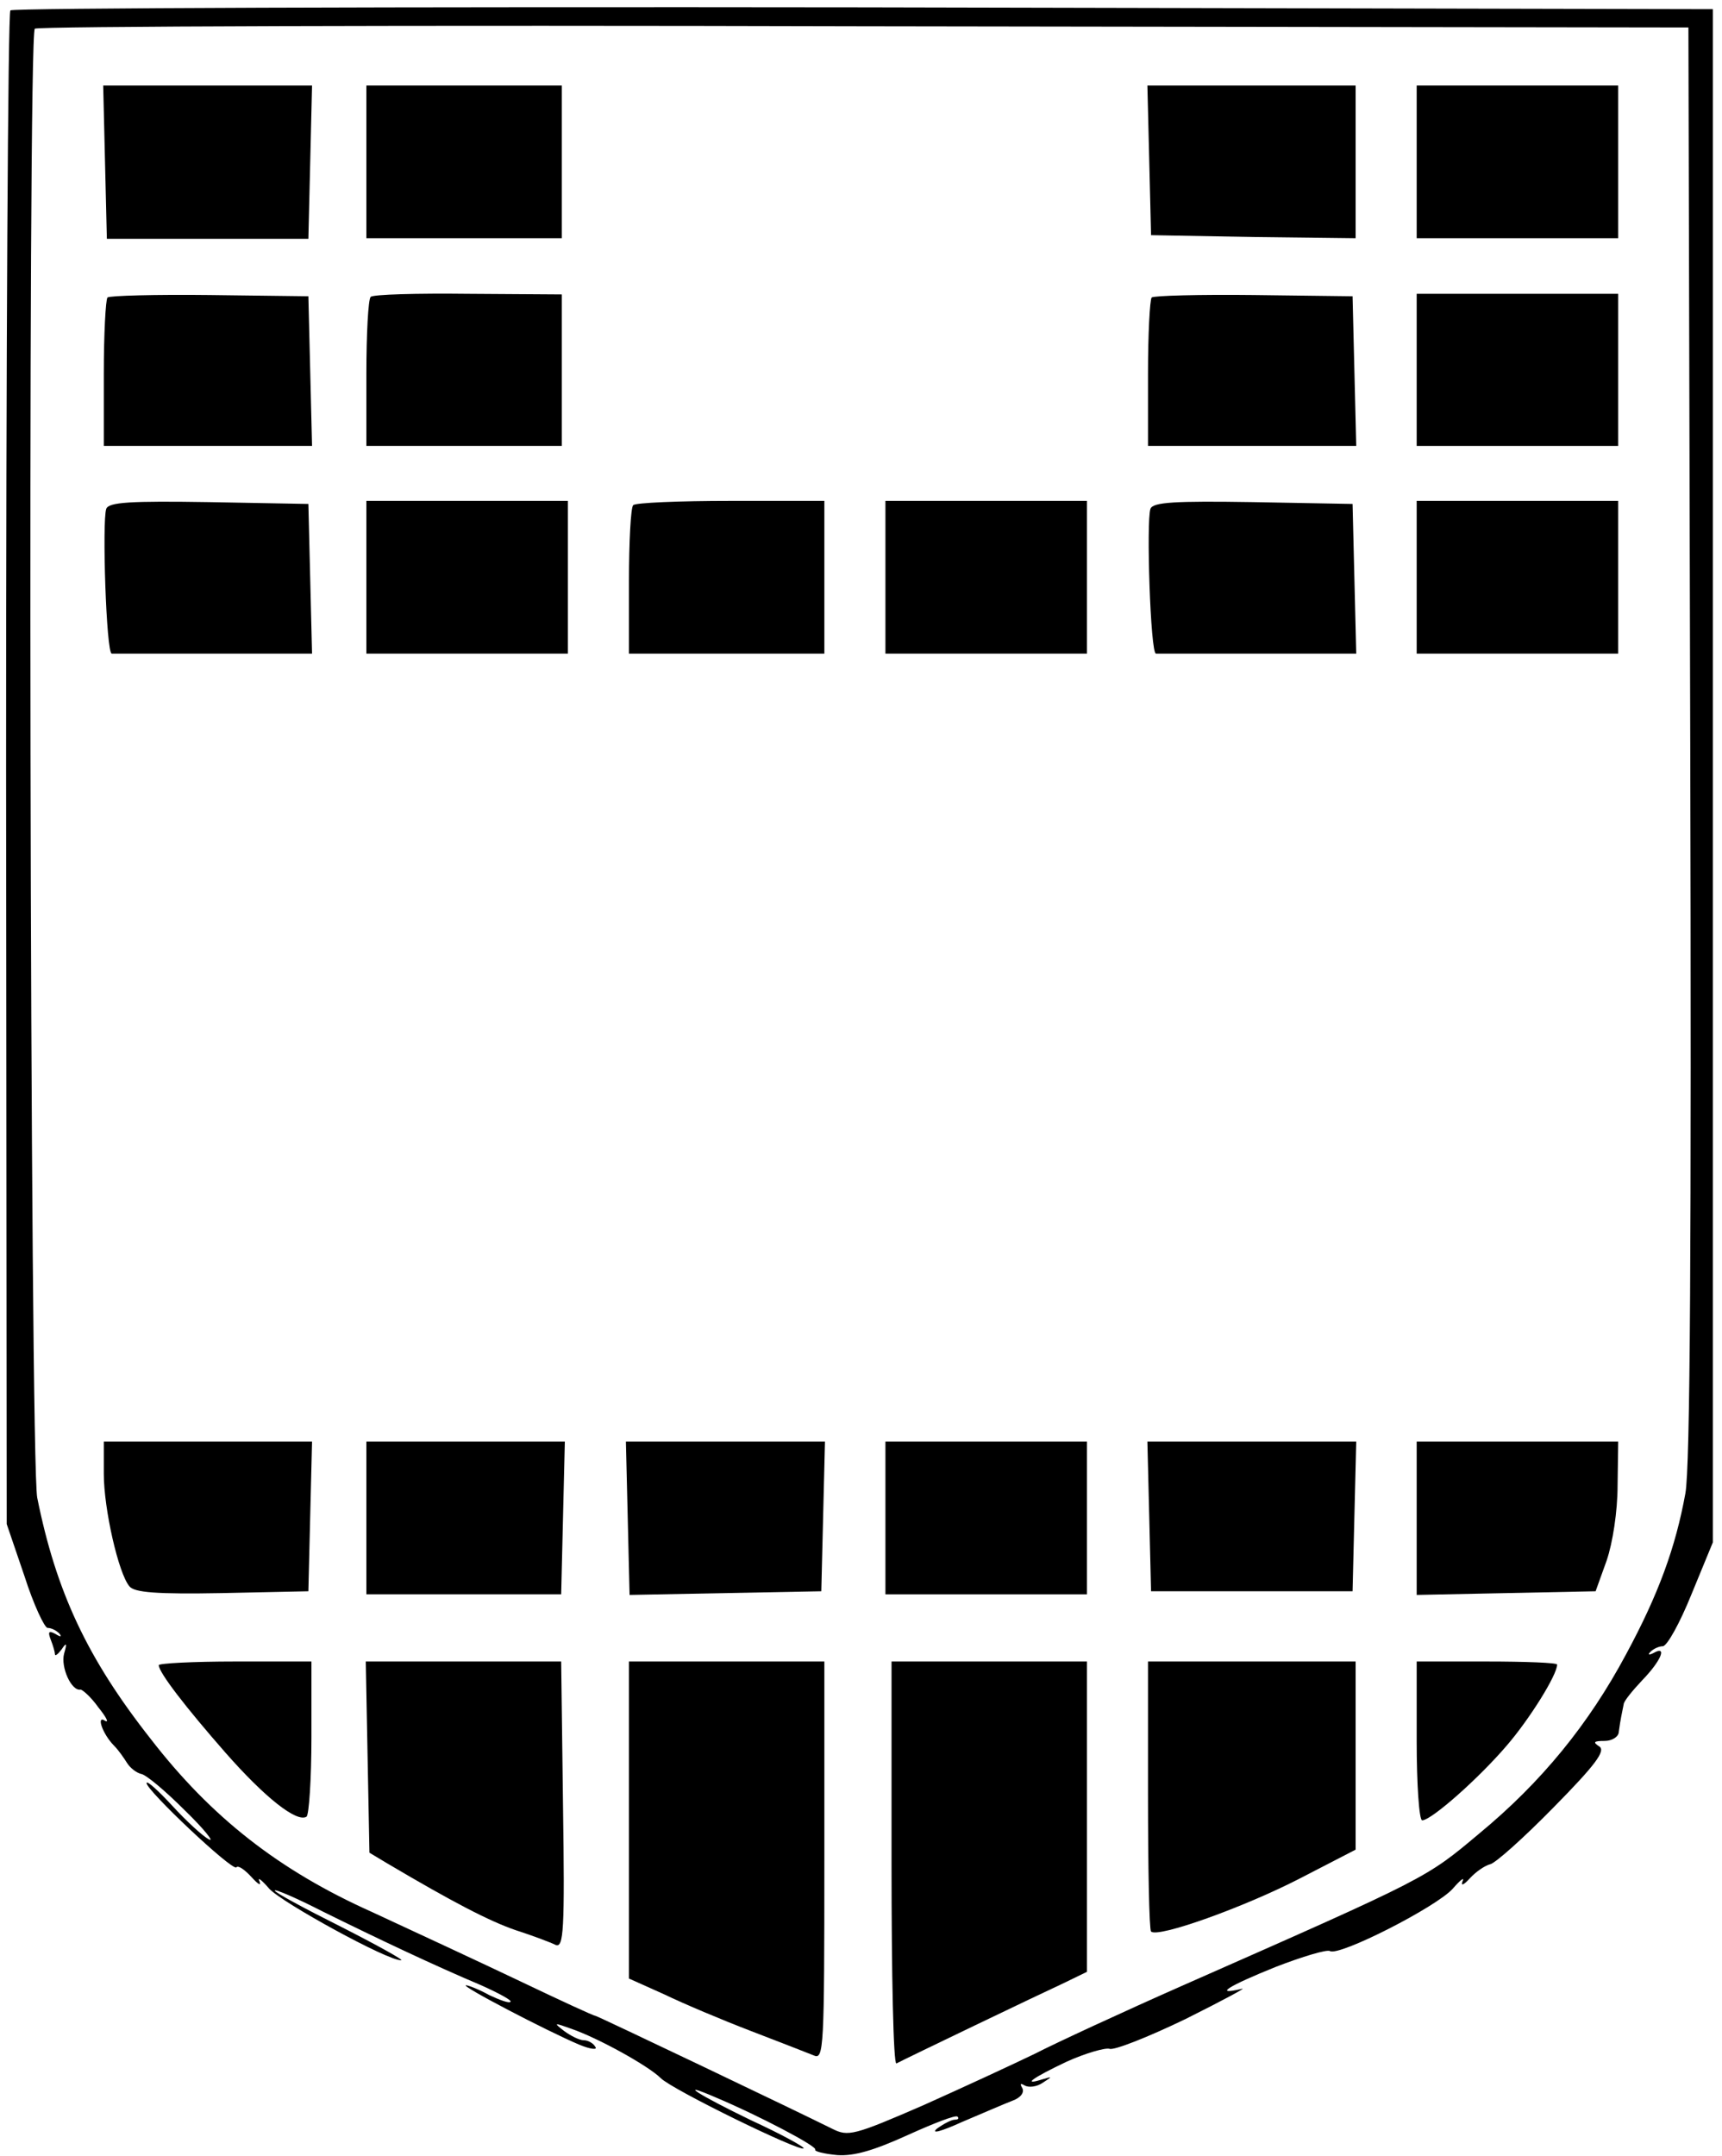 <?xml version="1.0" standalone="no"?>
<!DOCTYPE svg PUBLIC "-//W3C//DTD SVG 20010904//EN"
 "http://www.w3.org/TR/2001/REC-SVG-20010904/DTD/svg10.dtd">
<svg version="1.0" xmlns="http://www.w3.org/2000/svg"
 width="282pt" height="353pt" viewBox="0 0 282 353"
 preserveAspectRatio="xMidYMid meet">
<g transform="translate(0,353) scale(0.1,-0.1)"
fill="#000000" stroke="none">
<path d="M17 3513 c-4 -3 -7 -563 -7 -1242 l1 -1236 29 -85 c15 -47 33 -85 38
-85 6 0 14 -4 19 -9 5 -6 2 -6 -6 -1 -11 6 -13 4 -8 -9 4 -10 7 -21 7 -24 0
-4 5 0 11 8 8 12 9 10 4 -7 -6 -22 12 -62 27 -59 3 0 17 -12 29 -29 13 -16 18
-26 11 -22 -15 10 -4 -22 15 -41 7 -7 16 -20 21 -28 5 -8 15 -16 23 -18 8 -1
40 -28 72 -60 32 -31 49 -53 39 -47 -10 5 -37 30 -60 55 -23 25 -42 42 -42 37
0 -12 140 -144 147 -138 3 4 14 -4 25 -16 11 -12 16 -15 13 -7 -4 8 3 3 16
-12 21 -23 196 -119 216 -117 5 0 -40 25 -99 55 -60 30 -108 56 -108 59 0 3
35 -12 78 -34 89 -44 184 -89 260 -121 29 -13 51 -25 48 -27 -2 -3 -18 3 -35
11 -16 9 -34 16 -38 16 -9 -1 133 -75 185 -97 19 -8 31 -9 27 -4 -3 6 -12 11
-19 11 -7 0 -21 7 -32 15 -18 14 -17 14 11 4 44 -15 127 -61 147 -81 19 -19
228 -121 234 -115 2 2 -36 23 -86 46 -87 42 -124 66 -57 37 69 -29 166 -80
162 -85 -2 -3 15 -7 36 -9 28 -2 61 8 116 33 42 19 78 33 81 30 3 -3 1 -5 -4
-5 -6 0 -19 -7 -30 -15 -10 -9 8 -4 41 11 33 14 70 30 83 35 14 5 20 14 16 21
-4 7 -3 8 4 4 7 -4 20 -2 29 4 17 11 17 11 0 6 -35 -11 -15 3 40 29 31 14 63
23 70 21 7 -3 63 19 125 49 62 31 103 53 91 49 -47 -11 -21 5 56 36 44 17 84
29 89 26 15 -9 174 72 201 102 13 15 20 20 16 12 -3 -8 2 -6 12 5 10 11 25 21
33 23 8 1 55 43 104 93 69 70 86 93 75 100 -11 7 -9 9 9 9 12 0 23 7 23 15 1
8 3 20 4 25 1 6 3 14 4 20 0 5 15 23 31 40 30 31 41 57 18 44 -8 -4 -10 -3 -5
2 5 5 14 9 20 9 7 0 28 38 47 85 l35 85 0 1255 0 1255 -1391 3 c-765 1 -1394
-1 -1397 -5z m2751 -1198 c2 -818 0 -1188 -8 -1230 -16 -88 -44 -165 -97 -263
-61 -114 -138 -209 -241 -294 -87 -73 -83 -71 -482 -247 -102 -45 -212 -96
-245 -113 -33 -16 -115 -54 -182 -84 -115 -50 -124 -52 -150 -39 -54 27 -385
185 -388 185 -3 0 -57 25 -122 56 -65 31 -175 82 -244 114 -152 68 -263 155
-362 283 -104 132 -155 241 -186 395 -12 58 -16 2393 -4 2405 3 4 614 6 1357
4 l1351 -2 3 -1170z"/>
<path d="M172 3264 l3 -125 165 0 165 0 3 125 3 126 -171 0 -171 0 3 -126z"/>
<path d="M600 3265 l0 -125 160 0 160 0 0 125 0 125 -160 0 -160 0 0 -125z"/>
<path d="M1882 3268 l3 -123 168 -3 167 -2 0 125 0 125 -170 0 -171 0 3 -122z"/>
<path d="M2320 3265 l0 -125 165 0 165 0 0 125 0 125 -165 0 -165 0 0 -125z"/>
<path d="M176 3043 c-3 -4 -6 -60 -6 -125 l0 -118 170 0 171 0 -3 123 -3 122
-162 2 c-88 1 -164 -1 -167 -4z"/>
<path d="M607 3044 c-4 -4 -7 -61 -7 -126 l0 -118 160 0 160 0 0 124 0 124
-153 1 c-84 1 -156 -1 -160 -5z"/>
<path d="M1886 3043 c-3 -4 -6 -60 -6 -125 l0 -118 170 0 171 0 -3 123 -3 122
-162 2 c-88 1 -164 -1 -167 -4z"/>
<path d="M2320 2925 l0 -125 165 0 165 0 0 124 0 125 -165 0 -165 0 0 -124z"/>
<path d="M174 2697 c-7 -20 0 -237 9 -237 4 0 79 0 167 0 l161 0 -3 123 -3
122 -163 3 c-128 2 -164 0 -168 -11z"/>
<path d="M600 2585 l0 -125 165 0 165 0 0 125 0 125 -165 0 -165 0 0 -125z"/>
<path d="M1037 2703 c-4 -3 -7 -60 -7 -125 l0 -118 160 0 160 0 0 125 0 125
-153 0 c-85 0 -157 -3 -160 -7z"/>
<path d="M1450 2585 l0 -125 165 0 165 0 0 125 0 125 -165 0 -165 0 0 -125z"/>
<path d="M1884 2697 c-7 -20 0 -237 9 -237 4 0 79 0 167 0 l161 0 -3 123 -3
122 -163 3 c-128 2 -164 0 -168 -11z"/>
<path d="M2320 2585 l0 -125 165 0 165 0 0 125 0 125 -165 0 -165 0 0 -125z"/>
<path d="M170 1117 c0 -57 24 -163 42 -184 8 -10 44 -13 152 -11 l141 3 3 123
3 122 -171 0 -170 0 0 -53z"/>
<path d="M600 1045 l0 -125 159 0 160 0 3 125 3 125 -162 0 -163 0 0 -125z"/>
<path d="M1028 1045 l3 -126 157 3 157 3 3 123 3 122 -163 0 -163 0 3 -125z"/>
<path d="M1450 1045 l0 -125 165 0 165 0 0 125 0 125 -165 0 -165 0 0 -125z"/>
<path d="M1882 1048 l3 -123 165 0 165 0 3 123 3 122 -171 0 -171 0 3 -122z"/>
<path d="M2320 1045 l0 -126 147 3 146 3 18 50 c10 29 18 81 18 123 l1 72
-165 0 -165 0 0 -125z"/>
<path d="M260 804 c0 -12 45 -70 109 -143 65 -74 117 -115 133 -105 4 3 8 61
8 130 l0 124 -125 0 c-69 0 -125 -3 -125 -6z"/>
<path d="M602 653 l3 -156 30 -18 c105 -62 166 -94 210 -109 28 -9 57 -20 65
-24 13 -5 15 23 12 229 l-3 235 -160 0 -160 0 3 -157z"/>
<path d="M1030 551 l0 -260 58 -26 c31 -15 95 -42 142 -60 47 -18 93 -36 103
-40 16 -7 17 12 17 319 l0 326 -160 0 -160 0 0 -259z"/>
<path d="M1460 479 c0 -182 3 -329 8 -327 15 8 238 115 275 132 l37 18 0 254
0 254 -160 0 -160 0 0 -331z"/>
<path d="M1880 592 c0 -120 2 -221 5 -224 11 -11 153 40 244 87 l91 47 0 154
0 154 -170 0 -170 0 0 -218z"/>
<path d="M2320 680 c0 -71 4 -130 9 -130 15 0 93 69 139 123 37 43 82 115 82
132 0 3 -52 5 -115 5 l-115 0 0 -130z"/>
</g>
</svg>

